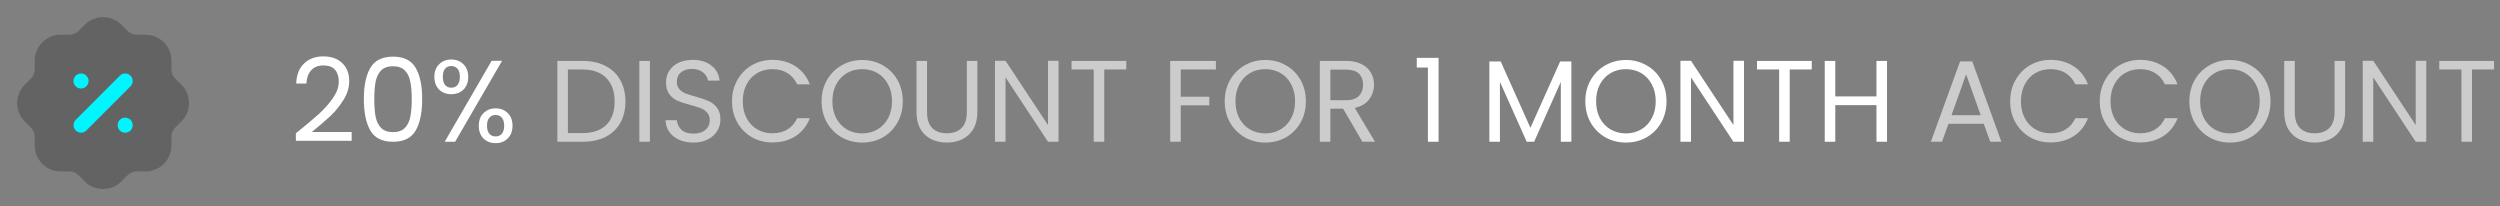 <svg width="388" height="32" viewBox="0 0 388 32" fill="none" xmlns="http://www.w3.org/2000/svg">
<rect x="0" y="0" width="388" height="32" fill="#808080" stroke="none"/>
<path d="M45.918 20.686C47.442 19.462 48.636 18.46 49.5 17.68C50.364 16.888 51.09 16.066 51.678 15.214C52.278 14.35 52.578 13.504 52.578 12.676C52.578 11.896 52.386 11.284 52.002 10.84C51.63 10.384 51.024 10.156 50.184 10.156C49.368 10.156 48.732 10.414 48.276 10.93C47.832 11.434 47.592 12.112 47.556 12.964H45.972C46.02 11.62 46.428 10.582 47.196 9.85C47.964 9.118 48.954 8.752 50.166 8.752C51.402 8.752 52.38 9.094 53.1 9.778C53.832 10.462 54.198 11.404 54.198 12.604C54.198 13.6 53.898 14.572 53.298 15.52C52.71 16.456 52.038 17.284 51.282 18.004C50.526 18.712 49.56 19.54 48.384 20.488H54.576V21.856H45.918V20.686ZM56.469 15.358C56.469 13.294 56.806 11.686 57.477 10.534C58.15 9.37 59.325 8.788 61.005 8.788C62.673 8.788 63.843 9.37 64.516 10.534C65.188 11.686 65.523 13.294 65.523 15.358C65.523 17.458 65.188 19.09 64.516 20.254C63.843 21.418 62.673 22 61.005 22C59.325 22 58.15 21.418 57.477 20.254C56.806 19.09 56.469 17.458 56.469 15.358ZM63.904 15.358C63.904 14.314 63.831 13.432 63.688 12.712C63.556 11.98 63.273 11.392 62.842 10.948C62.422 10.504 61.809 10.282 61.005 10.282C60.19 10.282 59.566 10.504 59.133 10.948C58.714 11.392 58.431 11.98 58.288 12.712C58.156 13.432 58.09 14.314 58.09 15.358C58.09 16.438 58.156 17.344 58.288 18.076C58.431 18.808 58.714 19.396 59.133 19.84C59.566 20.284 60.19 20.506 61.005 20.506C61.809 20.506 62.422 20.284 62.842 19.84C63.273 19.396 63.556 18.808 63.688 18.076C63.831 17.344 63.904 16.438 63.904 15.358ZM67.412 11.92C67.412 11.104 67.658 10.456 68.15 9.976C68.642 9.484 69.272 9.238 70.04 9.238C70.808 9.238 71.438 9.484 71.93 9.976C72.422 10.456 72.668 11.104 72.668 11.92C72.668 12.748 72.422 13.408 71.93 13.9C71.438 14.38 70.808 14.62 70.04 14.62C69.272 14.62 68.642 14.38 68.15 13.9C67.658 13.408 67.412 12.748 67.412 11.92ZM77.924 9.436L70.634 22H69.014L76.304 9.436H77.924ZM70.04 10.246C69.632 10.246 69.308 10.39 69.068 10.678C68.84 10.954 68.726 11.368 68.726 11.92C68.726 12.472 68.84 12.892 69.068 13.18C69.308 13.468 69.632 13.612 70.04 13.612C70.448 13.612 70.772 13.468 71.012 13.18C71.252 12.88 71.372 12.46 71.372 11.92C71.372 11.368 71.252 10.954 71.012 10.678C70.772 10.39 70.448 10.246 70.04 10.246ZM74.306 19.516C74.306 18.688 74.552 18.034 75.044 17.554C75.536 17.062 76.166 16.816 76.934 16.816C77.702 16.816 78.326 17.062 78.806 17.554C79.298 18.034 79.544 18.688 79.544 19.516C79.544 20.332 79.298 20.986 78.806 21.478C78.326 21.97 77.702 22.216 76.934 22.216C76.166 22.216 75.536 21.976 75.044 21.496C74.552 21.004 74.306 20.344 74.306 19.516ZM76.916 17.842C76.508 17.842 76.184 17.986 75.944 18.274C75.704 18.55 75.584 18.964 75.584 19.516C75.584 20.056 75.704 20.47 75.944 20.758C76.184 21.034 76.508 21.172 76.916 21.172C77.324 21.172 77.648 21.034 77.888 20.758C78.128 20.47 78.248 20.056 78.248 19.516C78.248 18.964 78.128 18.55 77.888 18.274C77.648 17.986 77.324 17.842 76.916 17.842ZM219.883 10.48V8.986H223.267V22H221.611V10.48H219.883ZM243.876 9.544V22H242.238V12.712L238.098 22H236.946L232.788 12.694V22H231.15V9.544H232.914L237.522 19.84L242.13 9.544H243.876ZM252.342 22.126C251.178 22.126 250.116 21.856 249.156 21.316C248.196 20.764 247.434 20.002 246.87 19.03C246.318 18.046 246.042 16.942 246.042 15.718C246.042 14.494 246.318 13.396 246.87 12.424C247.434 11.44 248.196 10.678 249.156 10.138C250.116 9.586 251.178 9.31 252.342 9.31C253.518 9.31 254.586 9.586 255.546 10.138C256.506 10.678 257.262 11.434 257.814 12.406C258.366 13.378 258.642 14.482 258.642 15.718C258.642 16.954 258.366 18.058 257.814 19.03C257.262 20.002 256.506 20.764 255.546 21.316C254.586 21.856 253.518 22.126 252.342 22.126ZM252.342 20.704C253.218 20.704 254.004 20.5 254.7 20.092C255.408 19.684 255.96 19.102 256.356 18.346C256.764 17.59 256.968 16.714 256.968 15.718C256.968 14.71 256.764 13.834 256.356 13.09C255.96 12.334 255.414 11.752 254.718 11.344C254.022 10.936 253.23 10.732 252.342 10.732C251.454 10.732 250.662 10.936 249.966 11.344C249.27 11.752 248.718 12.334 248.31 13.09C247.914 13.834 247.716 14.71 247.716 15.718C247.716 16.714 247.914 17.59 248.31 18.346C248.718 19.102 249.27 19.684 249.966 20.092C250.674 20.5 251.466 20.704 252.342 20.704ZM270.668 22H269.03L262.442 12.01V22H260.804V9.436H262.442L269.03 19.408V9.436H270.668V22ZM281.182 9.454V10.786H277.762V22H276.124V10.786H272.686V9.454H281.182ZM292.865 9.454V22H291.227V16.312H284.837V22H283.199V9.454H284.837V14.962H291.227V9.454H292.865Z" fill="white"/>
<path d="M90.405 9.454C91.773 9.454 92.955 9.712 93.951 10.228C94.959 10.732 95.727 11.458 96.255 12.406C96.795 13.354 97.065 14.47 97.065 15.754C97.065 17.038 96.795 18.154 96.255 19.102C95.727 20.038 94.959 20.758 93.951 21.262C92.955 21.754 91.773 22 90.405 22H86.499V9.454H90.405ZM90.405 20.65C92.025 20.65 93.261 20.224 94.113 19.372C94.965 18.508 95.391 17.302 95.391 15.754C95.391 14.194 94.959 12.976 94.095 12.1C93.243 11.224 92.013 10.786 90.405 10.786H88.137V20.65H90.405ZM100.864 9.454V22H99.226V9.454H100.864ZM107.634 22.126C106.806 22.126 106.062 21.982 105.402 21.694C104.754 21.394 104.244 20.986 103.872 20.47C103.5 19.942 103.308 19.336 103.296 18.652H105.042C105.102 19.24 105.342 19.738 105.762 20.146C106.194 20.542 106.818 20.74 107.634 20.74C108.414 20.74 109.026 20.548 109.47 20.164C109.926 19.768 110.154 19.264 110.154 18.652C110.154 18.172 110.022 17.782 109.758 17.482C109.494 17.182 109.164 16.954 108.768 16.798C108.372 16.642 107.838 16.474 107.166 16.294C106.338 16.078 105.672 15.862 105.168 15.646C104.676 15.43 104.25 15.094 103.89 14.638C103.542 14.17 103.368 13.546 103.368 12.766C103.368 12.082 103.542 11.476 103.89 10.948C104.238 10.42 104.724 10.012 105.348 9.724C105.984 9.436 106.71 9.292 107.526 9.292C108.702 9.292 109.662 9.586 110.406 10.174C111.162 10.762 111.588 11.542 111.684 12.514H109.884C109.824 12.034 109.572 11.614 109.128 11.254C108.684 10.882 108.096 10.696 107.364 10.696C106.68 10.696 106.122 10.876 105.69 11.236C105.258 11.584 105.042 12.076 105.042 12.712C105.042 13.168 105.168 13.54 105.42 13.828C105.684 14.116 106.002 14.338 106.374 14.494C106.758 14.638 107.292 14.806 107.976 14.998C108.804 15.226 109.47 15.454 109.974 15.682C110.478 15.898 110.91 16.24 111.27 16.708C111.63 17.164 111.81 17.788 111.81 18.58C111.81 19.192 111.648 19.768 111.324 20.308C111 20.848 110.52 21.286 109.884 21.622C109.248 21.958 108.498 22.126 107.634 22.126ZM113.608 15.718C113.608 14.494 113.884 13.396 114.436 12.424C114.988 11.44 115.738 10.672 116.686 10.12C117.646 9.568 118.708 9.292 119.872 9.292C121.24 9.292 122.434 9.622 123.454 10.282C124.474 10.942 125.218 11.878 125.686 13.09H123.724C123.376 12.334 122.872 11.752 122.212 11.344C121.564 10.936 120.784 10.732 119.872 10.732C118.996 10.732 118.21 10.936 117.514 11.344C116.818 11.752 116.272 12.334 115.876 13.09C115.48 13.834 115.282 14.71 115.282 15.718C115.282 16.714 115.48 17.59 115.876 18.346C116.272 19.09 116.818 19.666 117.514 20.074C118.21 20.482 118.996 20.686 119.872 20.686C120.784 20.686 121.564 20.488 122.212 20.092C122.872 19.684 123.376 19.102 123.724 18.346H125.686C125.218 19.546 124.474 20.476 123.454 21.136C122.434 21.784 121.24 22.108 119.872 22.108C118.708 22.108 117.646 21.838 116.686 21.298C115.738 20.746 114.988 19.984 114.436 19.012C113.884 18.04 113.608 16.942 113.608 15.718ZM133.812 22.126C132.648 22.126 131.586 21.856 130.626 21.316C129.666 20.764 128.904 20.002 128.34 19.03C127.788 18.046 127.512 16.942 127.512 15.718C127.512 14.494 127.788 13.396 128.34 12.424C128.904 11.44 129.666 10.678 130.626 10.138C131.586 9.586 132.648 9.31 133.812 9.31C134.988 9.31 136.056 9.586 137.016 10.138C137.976 10.678 138.732 11.434 139.284 12.406C139.836 13.378 140.112 14.482 140.112 15.718C140.112 16.954 139.836 18.058 139.284 19.03C138.732 20.002 137.976 20.764 137.016 21.316C136.056 21.856 134.988 22.126 133.812 22.126ZM133.812 20.704C134.688 20.704 135.474 20.5 136.17 20.092C136.878 19.684 137.43 19.102 137.826 18.346C138.234 17.59 138.438 16.714 138.438 15.718C138.438 14.71 138.234 13.834 137.826 13.09C137.43 12.334 136.884 11.752 136.188 11.344C135.492 10.936 134.7 10.732 133.812 10.732C132.924 10.732 132.132 10.936 131.436 11.344C130.74 11.752 130.188 12.334 129.78 13.09C129.384 13.834 129.186 14.71 129.186 15.718C129.186 16.714 129.384 17.59 129.78 18.346C130.188 19.102 130.74 19.684 131.436 20.092C132.144 20.5 132.936 20.704 133.812 20.704ZM143.877 9.454V17.392C143.877 18.508 144.147 19.336 144.687 19.876C145.239 20.416 146.001 20.686 146.973 20.686C147.933 20.686 148.683 20.416 149.223 19.876C149.775 19.336 150.051 18.508 150.051 17.392V9.454H151.689V17.374C151.689 18.418 151.479 19.3 151.059 20.02C150.639 20.728 150.069 21.256 149.349 21.604C148.641 21.952 147.843 22.126 146.955 22.126C146.067 22.126 145.263 21.952 144.543 21.604C143.835 21.256 143.271 20.728 142.851 20.02C142.443 19.3 142.239 18.418 142.239 17.374V9.454H143.877ZM164.285 22H162.647L156.059 12.01V22H154.421V9.436H156.059L162.647 19.408V9.436H164.285V22ZM174.799 9.454V10.786H171.379V22H169.741V10.786H166.303V9.454H174.799ZM188.707 9.454V10.786H183.253V15.016H187.681V16.348H183.253V22H181.615V9.454H188.707ZM196.373 22.126C195.209 22.126 194.147 21.856 193.187 21.316C192.227 20.764 191.465 20.002 190.901 19.03C190.349 18.046 190.073 16.942 190.073 15.718C190.073 14.494 190.349 13.396 190.901 12.424C191.465 11.44 192.227 10.678 193.187 10.138C194.147 9.586 195.209 9.31 196.373 9.31C197.549 9.31 198.617 9.586 199.577 10.138C200.537 10.678 201.293 11.434 201.845 12.406C202.397 13.378 202.673 14.482 202.673 15.718C202.673 16.954 202.397 18.058 201.845 19.03C201.293 20.002 200.537 20.764 199.577 21.316C198.617 21.856 197.549 22.126 196.373 22.126ZM196.373 20.704C197.249 20.704 198.035 20.5 198.731 20.092C199.439 19.684 199.991 19.102 200.387 18.346C200.795 17.59 200.999 16.714 200.999 15.718C200.999 14.71 200.795 13.834 200.387 13.09C199.991 12.334 199.445 11.752 198.749 11.344C198.053 10.936 197.261 10.732 196.373 10.732C195.485 10.732 194.693 10.936 193.997 11.344C193.301 11.752 192.749 12.334 192.341 13.09C191.945 13.834 191.747 14.71 191.747 15.718C191.747 16.714 191.945 17.59 192.341 18.346C192.749 19.102 193.301 19.684 193.997 20.092C194.705 20.5 195.497 20.704 196.373 20.704ZM211.441 22L208.453 16.87H206.473V22H204.835V9.454H208.885C209.833 9.454 210.631 9.616 211.279 9.94C211.939 10.264 212.431 10.702 212.755 11.254C213.079 11.806 213.241 12.436 213.241 13.144C213.241 14.008 212.989 14.77 212.485 15.43C211.993 16.09 211.249 16.528 210.253 16.744L213.403 22H211.441ZM206.473 15.556H208.885C209.773 15.556 210.439 15.34 210.883 14.908C211.327 14.464 211.549 13.876 211.549 13.144C211.549 12.4 211.327 11.824 210.883 11.416C210.451 11.008 209.785 10.804 208.885 10.804H206.473V15.556ZM307.876 19.21H302.404L301.396 22H299.668L304.204 9.526H306.094L310.612 22H308.884L307.876 19.21ZM307.408 17.878L305.14 11.542L302.872 17.878H307.408ZM311.977 15.718C311.977 14.494 312.253 13.396 312.805 12.424C313.357 11.44 314.107 10.672 315.055 10.12C316.015 9.568 317.077 9.292 318.241 9.292C319.609 9.292 320.803 9.622 321.823 10.282C322.843 10.942 323.587 11.878 324.055 13.09H322.093C321.745 12.334 321.241 11.752 320.581 11.344C319.933 10.936 319.153 10.732 318.241 10.732C317.365 10.732 316.579 10.936 315.883 11.344C315.187 11.752 314.641 12.334 314.245 13.09C313.849 13.834 313.651 14.71 313.651 15.718C313.651 16.714 313.849 17.59 314.245 18.346C314.641 19.09 315.187 19.666 315.883 20.074C316.579 20.482 317.365 20.686 318.241 20.686C319.153 20.686 319.933 20.488 320.581 20.092C321.241 19.684 321.745 19.102 322.093 18.346H324.055C323.587 19.546 322.843 20.476 321.823 21.136C320.803 21.784 319.609 22.108 318.241 22.108C317.077 22.108 316.015 21.838 315.055 21.298C314.107 20.746 313.357 19.984 312.805 19.012C312.253 18.04 311.977 16.942 311.977 15.718ZM325.881 15.718C325.881 14.494 326.157 13.396 326.709 12.424C327.261 11.44 328.011 10.672 328.959 10.12C329.919 9.568 330.981 9.292 332.145 9.292C333.513 9.292 334.707 9.622 335.727 10.282C336.747 10.942 337.491 11.878 337.959 13.09H335.997C335.649 12.334 335.145 11.752 334.485 11.344C333.837 10.936 333.057 10.732 332.145 10.732C331.269 10.732 330.483 10.936 329.787 11.344C329.091 11.752 328.545 12.334 328.149 13.09C327.753 13.834 327.555 14.71 327.555 15.718C327.555 16.714 327.753 17.59 328.149 18.346C328.545 19.09 329.091 19.666 329.787 20.074C330.483 20.482 331.269 20.686 332.145 20.686C333.057 20.686 333.837 20.488 334.485 20.092C335.145 19.684 335.649 19.102 335.997 18.346H337.959C337.491 19.546 336.747 20.476 335.727 21.136C334.707 21.784 333.513 22.108 332.145 22.108C330.981 22.108 329.919 21.838 328.959 21.298C328.011 20.746 327.261 19.984 326.709 19.012C326.157 18.04 325.881 16.942 325.881 15.718ZM346.086 22.126C344.922 22.126 343.86 21.856 342.9 21.316C341.94 20.764 341.178 20.002 340.614 19.03C340.062 18.046 339.786 16.942 339.786 15.718C339.786 14.494 340.062 13.396 340.614 12.424C341.178 11.44 341.94 10.678 342.9 10.138C343.86 9.586 344.922 9.31 346.086 9.31C347.262 9.31 348.33 9.586 349.29 10.138C350.25 10.678 351.006 11.434 351.558 12.406C352.11 13.378 352.386 14.482 352.386 15.718C352.386 16.954 352.11 18.058 351.558 19.03C351.006 20.002 350.25 20.764 349.29 21.316C348.33 21.856 347.262 22.126 346.086 22.126ZM346.086 20.704C346.962 20.704 347.748 20.5 348.444 20.092C349.152 19.684 349.704 19.102 350.1 18.346C350.508 17.59 350.712 16.714 350.712 15.718C350.712 14.71 350.508 13.834 350.1 13.09C349.704 12.334 349.158 11.752 348.462 11.344C347.766 10.936 346.974 10.732 346.086 10.732C345.198 10.732 344.406 10.936 343.71 11.344C343.014 11.752 342.462 12.334 342.054 13.09C341.658 13.834 341.46 14.71 341.46 15.718C341.46 16.714 341.658 17.59 342.054 18.346C342.462 19.102 343.014 19.684 343.71 20.092C344.418 20.5 345.21 20.704 346.086 20.704ZM356.15 9.454V17.392C356.15 18.508 356.42 19.336 356.96 19.876C357.512 20.416 358.274 20.686 359.246 20.686C360.206 20.686 360.956 20.416 361.496 19.876C362.048 19.336 362.324 18.508 362.324 17.392V9.454H363.962V17.374C363.962 18.418 363.752 19.3 363.332 20.02C362.912 20.728 362.342 21.256 361.622 21.604C360.914 21.952 360.116 22.126 359.228 22.126C358.34 22.126 357.536 21.952 356.816 21.604C356.108 21.256 355.544 20.728 355.124 20.02C354.716 19.3 354.512 18.418 354.512 17.374V9.454H356.15ZM376.559 22H374.921L368.333 12.01V22H366.695V9.436H368.333L374.921 19.408V9.436H376.559V22ZM387.073 9.454V10.786H383.653V22H382.015V10.786H378.577V9.454H387.073Z" fill="white" fill-opacity="0.6"/>
<path opacity="0.4" d="M15.999 29.331C14.973 29.331 13.95 28.942 13.167 28.164L12.194 27.191C11.816 26.815 11.311 26.607 10.775 26.606H9.405C7.192 26.606 5.391 24.804 5.391 22.591V21.22C5.389 20.686 5.181 20.18 4.804 19.8L3.847 18.844C2.279 17.286 2.272 14.738 3.832 13.168L4.805 12.194C5.181 11.816 5.389 11.311 5.391 10.775V9.407C5.391 7.192 7.192 5.391 9.405 5.391H10.776C11.311 5.391 11.815 5.183 12.195 4.803L13.153 3.847C14.712 2.279 17.259 2.271 18.829 3.832L19.803 4.806C20.181 5.183 20.686 5.391 21.22 5.391H22.591C24.804 5.391 26.605 7.192 26.605 9.407V10.776C26.607 11.311 26.815 11.816 27.192 12.196L28.149 13.154C28.908 13.908 29.328 14.914 29.332 15.987C29.335 17.054 28.924 18.058 28.176 18.816C28.163 18.83 28.151 18.844 28.137 18.856L27.191 19.803C26.815 20.18 26.607 20.686 26.605 21.222V22.591C26.605 24.804 24.804 26.606 22.591 26.606H21.22C20.686 26.607 20.18 26.815 19.802 27.192L18.843 28.15C18.061 28.936 17.029 29.331 15.999 29.331Z" fill="#393939"/>
<path fill-rule="evenodd" clip-rule="evenodd" d="M13.39 13.401C13.17 13.621 12.885 13.74 12.569 13.74C12.273 13.74 11.982 13.619 11.749 13.4C11.528 13.18 11.402 12.879 11.402 12.573C11.402 12.283 11.525 11.984 11.741 11.753C11.86 11.633 12.001 11.543 12.142 11.495C12.545 11.311 13.08 11.419 13.397 11.752C13.51 11.865 13.597 11.989 13.654 12.119C13.717 12.257 13.749 12.415 13.749 12.573C13.749 12.891 13.622 13.185 13.39 13.401ZM20.254 11.746C19.799 11.293 19.059 11.293 18.605 11.746L11.751 18.6C11.297 19.054 11.297 19.794 11.751 20.25C11.973 20.47 12.265 20.592 12.577 20.592C12.889 20.592 13.181 20.47 13.401 20.25L20.254 13.397C20.709 12.941 20.709 12.202 20.254 11.746ZM19.874 18.352C19.442 18.171 18.93 18.269 18.589 18.611C18.518 18.693 18.418 18.821 18.35 18.972C18.278 19.135 18.269 19.309 18.269 19.427C18.269 19.544 18.278 19.717 18.35 19.88C18.417 20.029 18.497 20.151 18.602 20.256C18.844 20.48 19.124 20.593 19.436 20.593C19.732 20.593 20.022 20.473 20.261 20.251C20.473 20.039 20.589 19.745 20.589 19.427C20.589 19.107 20.473 18.815 20.26 18.601C20.142 18.485 20.001 18.395 19.874 18.352Z" fill="#00F6FF"/>
</svg>

